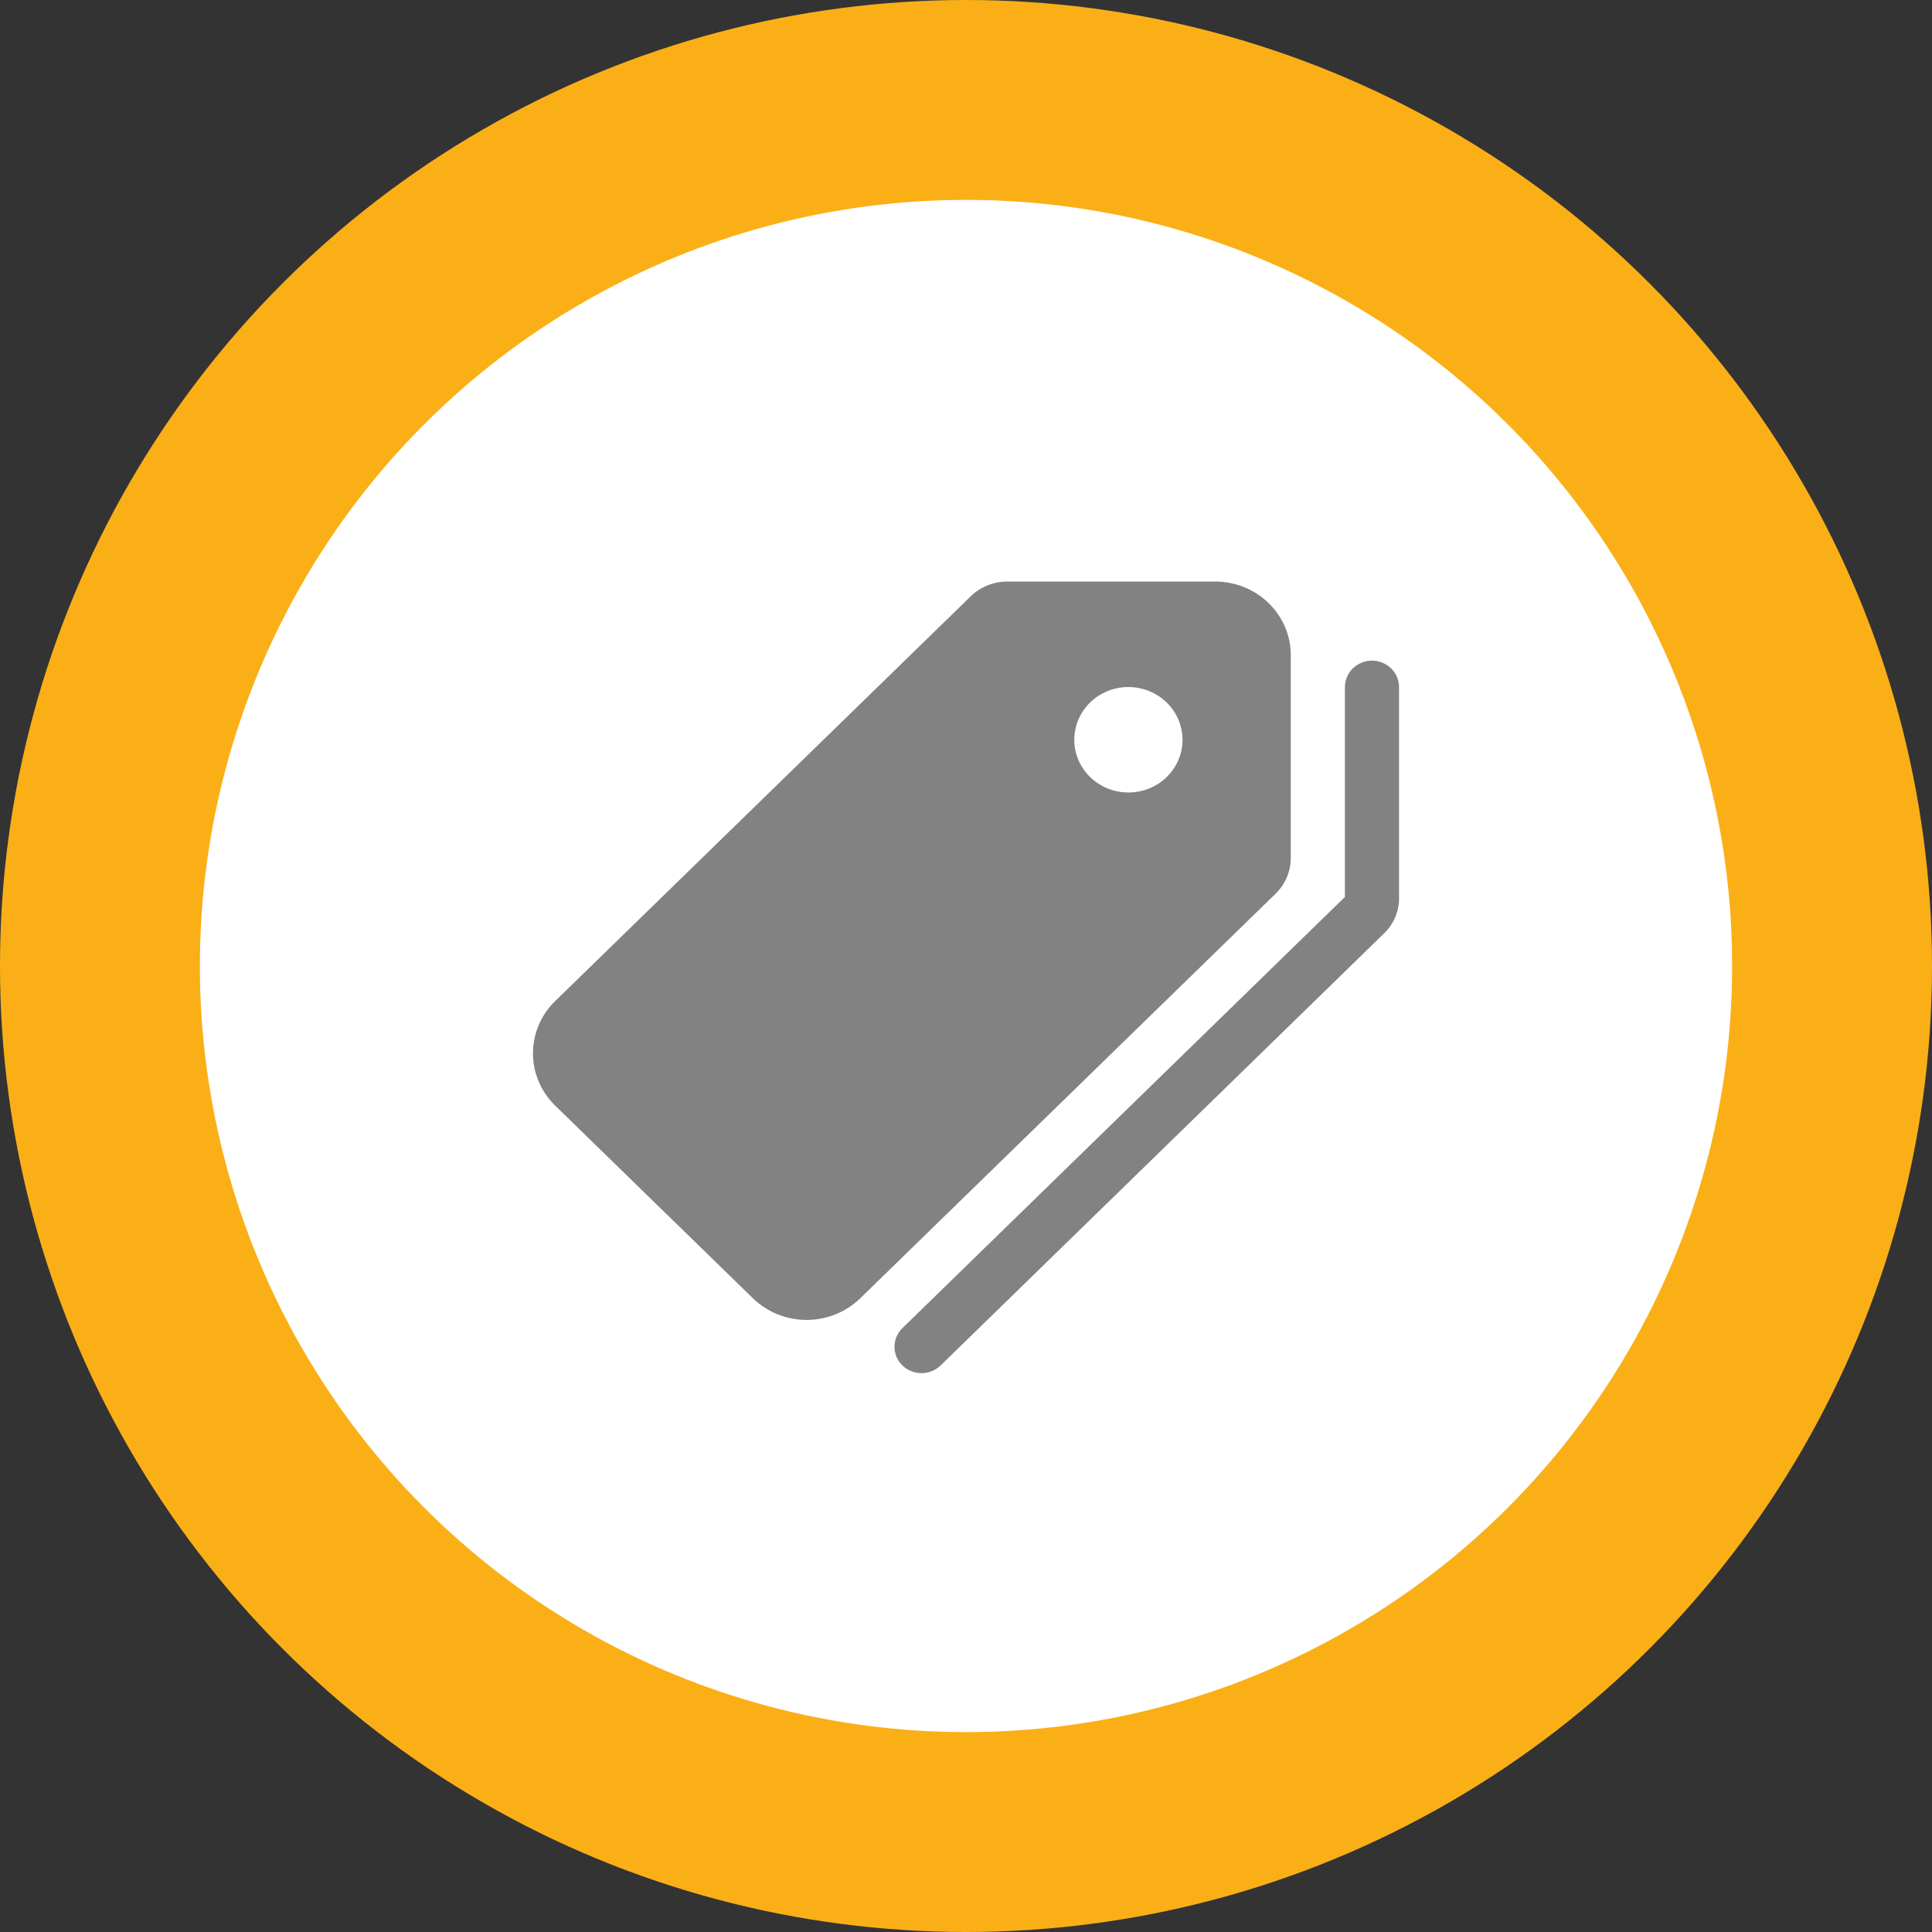 <svg width="57" height="57" viewBox="0 0 57 57" fill="none" xmlns="http://www.w3.org/2000/svg">
<rect x="0" y="0" width="57" height="57" fill="#333333" stroke="none"/>
<circle cx="28.5" cy="28.5" r="28.5" fill="#FBAF17"/>
<circle cx="28.5" cy="28.5" r="22.603" fill="white"/>
<g clip-path="url(#clip0_4_106)">
<path d="M38.082 25.317V19.336C38.083 19.05 38.026 18.767 37.914 18.502C37.802 18.238 37.638 17.997 37.431 17.795C37.223 17.593 36.977 17.432 36.706 17.323C36.435 17.213 36.144 17.157 35.851 17.157H29.716C29.313 17.158 28.928 17.313 28.642 17.59L16.377 29.537C15.959 29.945 15.724 30.499 15.724 31.076C15.724 31.654 15.959 32.208 16.377 32.617L22.216 38.306C22.636 38.713 23.204 38.942 23.797 38.942C24.389 38.942 24.957 38.713 25.377 38.306L37.638 26.363C37.922 26.085 38.081 25.709 38.082 25.317ZM33.291 23.381C32.975 23.381 32.666 23.29 32.404 23.119C32.141 22.948 31.936 22.705 31.816 22.421C31.695 22.137 31.663 21.824 31.725 21.522C31.786 21.22 31.938 20.943 32.162 20.725C32.385 20.508 32.67 20.359 32.979 20.299C33.289 20.239 33.61 20.27 33.902 20.388C34.194 20.506 34.443 20.705 34.619 20.961C34.794 21.217 34.888 21.518 34.888 21.825C34.888 22.238 34.72 22.634 34.42 22.926C34.121 23.218 33.715 23.381 33.291 23.381Z" fill="#828282"/>
<path d="M40.477 19.491C40.266 19.491 40.062 19.573 39.913 19.719C39.763 19.865 39.679 20.063 39.679 20.269V26.463L26.638 39.17C26.561 39.241 26.499 39.327 26.456 39.422C26.414 39.518 26.391 39.62 26.39 39.724C26.388 39.828 26.408 39.931 26.448 40.027C26.488 40.123 26.548 40.211 26.623 40.284C26.699 40.358 26.788 40.416 26.887 40.455C26.986 40.494 27.092 40.513 27.198 40.512C27.305 40.511 27.41 40.488 27.508 40.447C27.605 40.405 27.693 40.345 27.767 40.27L40.842 27.53C40.981 27.394 41.091 27.232 41.166 27.054C41.24 26.876 41.278 26.686 41.276 26.494V20.269C41.276 20.063 41.192 19.865 41.042 19.719C40.892 19.573 40.689 19.491 40.477 19.491Z" fill="#828282"/>
</g>
<defs>
<clipPath id="clip0_4_106">
<rect width="25.552" height="24.897" fill="white" transform="translate(15.724 16.379)"/>
</clipPath>
</defs>
</svg>
